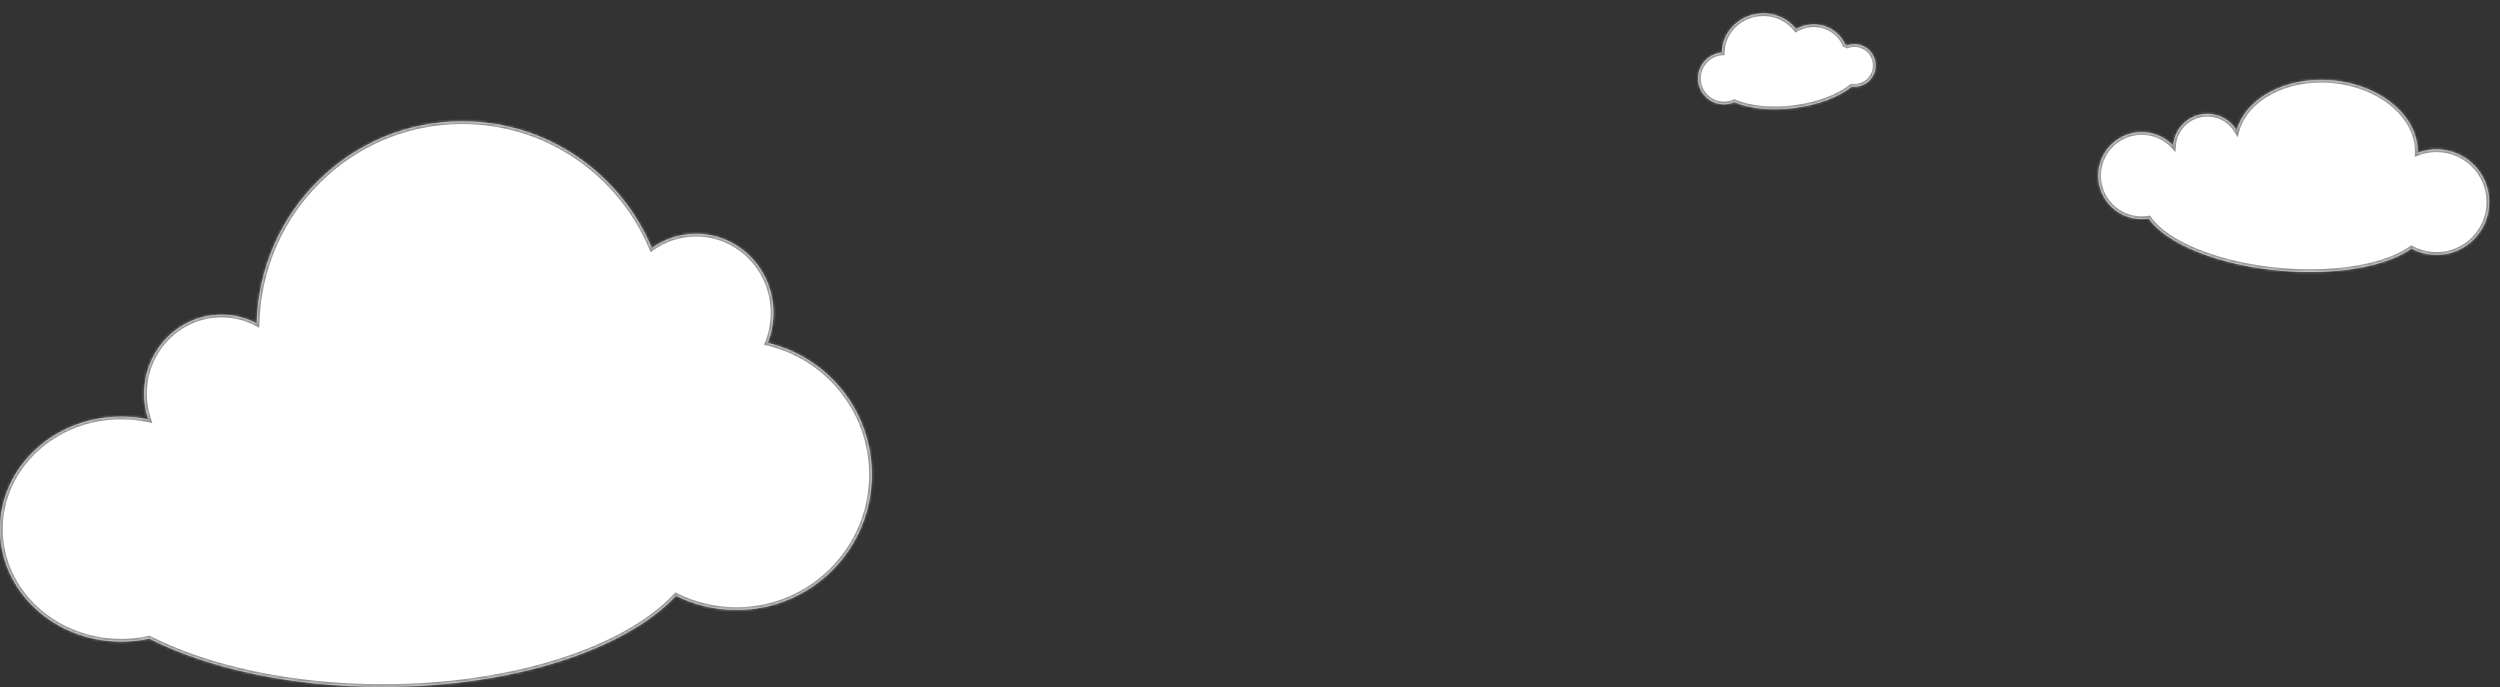 <svg width="913" height="251" viewBox="0 0 913 251" fill="none" xmlns="http://www.w3.org/2000/svg">
  <rect x="0" y="0" width="913" height="251" fill="#333333" stroke="none"/>
  <mask id="path-1-inside-1_31_3493" fill="white">
    <path fill-rule="evenodd" clip-rule="evenodd" d="M54.522 233.218C51.239 233.938 47.815 234.319 44.294 234.319C19.831 234.319 0 215.924 0 193.234C0 170.543 19.831 152.149 44.294 152.149C47.685 152.149 50.986 152.502 54.157 153.171C53.173 150.234 52.639 147.082 52.639 143.804C52.639 127.849 65.285 114.916 80.885 114.916C85.518 114.916 89.891 116.057 93.749 118.079C94.786 77.155 128.005 44.302 168.832 44.302C199.949 44.302 226.647 63.387 238.045 90.583C242.625 87.308 248.199 85.386 254.212 85.386C269.812 85.386 282.458 98.32 282.458 114.274C282.458 118.149 281.712 121.845 280.359 125.221C302.172 130.362 318.406 149.952 318.406 173.334C318.406 200.634 296.276 222.764 268.976 222.764C261.03 222.764 253.522 220.889 246.87 217.558C228.518 237.191 187.472 250.863 139.78 250.863C106.198 250.863 75.911 244.084 54.522 233.218Z"/>
  </mask>
  <path fill-rule="evenodd" clip-rule="evenodd" d="M54.522 233.218C51.239 233.938 47.815 234.319 44.294 234.319C19.831 234.319 0 215.924 0 193.234C0 170.543 19.831 152.149 44.294 152.149C47.685 152.149 50.986 152.502 54.157 153.171C53.173 150.234 52.639 147.082 52.639 143.804C52.639 127.849 65.285 114.916 80.885 114.916C85.518 114.916 89.891 116.057 93.749 118.079C94.786 77.155 128.005 44.302 168.832 44.302C199.949 44.302 226.647 63.387 238.045 90.583C242.625 87.308 248.199 85.386 254.212 85.386C269.812 85.386 282.458 98.32 282.458 114.274C282.458 118.149 281.712 121.845 280.359 125.221C302.172 130.362 318.406 149.952 318.406 173.334C318.406 200.634 296.276 222.764 268.976 222.764C261.03 222.764 253.522 220.889 246.87 217.558C228.518 237.191 187.472 250.863 139.78 250.863C106.198 250.863 75.911 244.084 54.522 233.218Z" fill="white"/>
  <path d="M54.522 233.218L54.975 232.326L54.657 232.165L54.308 232.241L54.522 233.218ZM54.157 153.171L53.951 154.15L55.66 154.51L55.105 152.853L54.157 153.171ZM93.749 118.079L93.285 118.964L94.708 119.71L94.749 118.104L93.749 118.079ZM238.045 90.583L237.123 90.97L237.607 92.126L238.627 91.397L238.045 90.583ZM280.359 125.221L279.431 124.849L278.999 125.928L280.13 126.194L280.359 125.221ZM246.87 217.558L247.317 216.663L246.649 216.329L246.139 216.875L246.87 217.558ZM54.308 232.241C51.095 232.945 47.742 233.319 44.294 233.319V235.319C47.887 235.319 51.383 234.93 54.736 234.195L54.308 232.241ZM44.294 233.319C20.311 233.319 1 215.302 1 193.234H-1C-1 216.546 19.351 235.319 44.294 235.319V233.319ZM1 193.234C1 171.165 20.311 153.149 44.294 153.149V151.149C19.351 151.149 -1 169.921 -1 193.234H1ZM44.294 153.149C47.615 153.149 50.847 153.495 53.951 154.15L54.364 152.193C51.124 151.509 47.754 151.149 44.294 151.149V153.149ZM55.105 152.853C54.155 150.017 53.639 146.973 53.639 143.804H51.639C51.639 147.191 52.191 150.45 53.209 153.489L55.105 152.853ZM53.639 143.804C53.639 128.38 65.859 115.916 80.885 115.916V113.916C64.712 113.916 51.639 127.318 51.639 143.804H53.639ZM80.885 115.916C85.352 115.916 89.566 117.015 93.285 118.964L94.213 117.193C90.216 115.098 85.684 113.916 80.885 113.916V115.916ZM94.749 118.104C95.773 77.713 128.557 45.302 168.832 45.302V43.302C127.454 43.302 93.8 76.597 92.749 118.053L94.749 118.104ZM168.832 45.302C199.528 45.302 225.873 64.128 237.123 90.97L238.967 90.197C227.42 62.645 200.37 43.302 168.832 43.302V45.302ZM238.627 91.397C243.044 88.238 248.416 86.386 254.212 86.386V84.386C247.982 84.386 242.206 86.378 237.463 89.77L238.627 91.397ZM254.212 86.386C269.239 86.386 281.458 98.851 281.458 114.274H283.458C283.458 97.789 270.385 84.386 254.212 84.386V86.386ZM281.458 114.274C281.458 118.019 280.737 121.59 279.431 124.849L281.288 125.593C282.687 122.1 283.458 118.278 283.458 114.274H281.458ZM280.13 126.194C301.501 131.231 317.406 150.427 317.406 173.334H319.406C319.406 149.478 302.842 129.493 280.589 124.248L280.13 126.194ZM317.406 173.334C317.406 200.081 295.723 221.764 268.976 221.764V223.764C296.828 223.764 319.406 201.186 319.406 173.334H317.406ZM268.976 221.764C261.189 221.764 253.834 219.927 247.317 216.663L246.422 218.452C253.21 221.851 260.871 223.764 268.976 223.764V221.764ZM246.139 216.875C237.123 226.52 222.45 234.776 204.025 240.62C185.616 246.458 163.534 249.863 139.78 249.863V251.863C163.717 251.863 186.005 248.433 204.629 242.526C223.238 236.625 238.264 228.228 247.6 218.24L246.139 216.875ZM139.78 249.863C106.317 249.863 76.193 243.105 54.975 232.326L54.069 234.109C75.629 245.062 106.079 251.863 139.78 251.863V249.863Z" fill="#949494" mask="url(#path-1-inside-1_31_3493)"/>
  <mask id="path-3-inside-2_31_3493" fill="white">
    <path fill-rule="evenodd" clip-rule="evenodd" d="M784.715 79.804C783.427 80.014 782.092 80.067 780.732 79.945C771.998 79.16 765.554 71.444 766.339 62.711C767.124 53.977 774.84 47.533 783.573 48.318C787.571 48.677 791.088 50.489 793.653 53.185C793.658 53.109 793.664 53.033 793.671 52.957C794.289 46.082 800.363 41.009 807.239 41.627C811.369 41.998 814.849 44.339 816.835 47.639C820.101 35.833 834.879 27.83 851.756 29.346C869.664 30.955 883.336 42.689 882.924 55.824C885.584 54.801 888.513 54.356 891.542 54.629C902.134 55.58 909.949 64.938 908.997 75.53C908.046 86.121 898.688 93.936 888.096 92.984C885.405 92.743 882.894 91.958 880.659 90.749C871.55 97.283 853.26 100.707 832.623 98.853C809.875 96.809 791.078 88.963 784.715 79.804Z"/>
  </mask>
  <path fill-rule="evenodd" clip-rule="evenodd" d="M784.715 79.804C783.427 80.014 782.092 80.067 780.732 79.945C771.998 79.16 765.554 71.444 766.339 62.711C767.124 53.977 774.84 47.533 783.573 48.318C787.571 48.677 791.088 50.489 793.653 53.185C793.658 53.109 793.664 53.033 793.671 52.957C794.289 46.082 800.363 41.009 807.239 41.627C811.369 41.998 814.849 44.339 816.835 47.639C820.101 35.833 834.879 27.83 851.756 29.346C869.664 30.955 883.336 42.689 882.924 55.824C885.584 54.801 888.513 54.356 891.542 54.629C902.134 55.58 909.949 64.938 908.997 75.53C908.046 86.121 898.688 93.936 888.096 92.984C885.405 92.743 882.894 91.958 880.659 90.749C871.55 97.283 853.26 100.707 832.623 98.853C809.875 96.809 791.078 88.963 784.715 79.804Z" fill="white"/>
  <path d="M784.715 79.804L785.536 79.234L785.177 78.716L784.554 78.817L784.715 79.804ZM793.653 53.185L792.928 53.874L794.488 55.514L794.65 53.256L793.653 53.185ZM816.835 47.639L815.979 48.155L817.179 50.149L817.799 47.906L816.835 47.639ZM882.924 55.824L881.924 55.792L881.877 57.297L883.283 56.757L882.924 55.824ZM880.659 90.749L881.135 89.87L880.585 89.572L880.077 89.936L880.659 90.749ZM784.554 78.817C783.348 79.014 782.097 79.064 780.821 78.949L780.642 80.941C782.086 81.071 783.505 81.014 784.876 80.791L784.554 78.817ZM780.821 78.949C772.638 78.214 766.6 70.984 767.335 62.8L765.343 62.621C764.509 71.905 771.359 80.107 780.642 80.941L780.821 78.949ZM767.335 62.8C768.07 54.617 775.301 48.579 783.484 49.314L783.663 47.322C774.379 46.488 766.177 53.338 765.343 62.621L767.335 62.8ZM783.484 49.314C787.23 49.651 790.525 51.347 792.928 53.874L794.377 52.495C791.652 49.63 787.911 47.704 783.663 47.322L783.484 49.314ZM794.65 53.256C794.655 53.187 794.661 53.117 794.667 53.047L792.675 52.868C792.668 52.95 792.661 53.031 792.655 53.113L794.65 53.256ZM794.667 53.047C795.236 46.721 800.824 42.055 807.149 42.623L807.328 40.631C799.903 39.964 793.342 45.442 792.675 52.868L794.667 53.047ZM807.149 42.623C810.949 42.964 814.15 45.116 815.979 48.155L817.692 47.124C815.549 43.562 811.79 41.032 807.328 40.631L807.149 42.623ZM817.799 47.906C820.885 36.749 835.051 28.849 851.667 30.342L851.846 28.35C834.707 26.81 819.318 34.916 815.872 47.373L817.799 47.906ZM851.667 30.342C860.435 31.13 868.129 34.394 873.561 39.024C878.996 43.655 882.118 49.6 881.924 55.792L883.923 55.855C884.141 48.912 880.634 42.423 874.859 37.502C869.082 32.578 860.986 29.172 851.846 28.35L851.667 30.342ZM883.283 56.757C885.803 55.788 888.579 55.366 891.453 55.624L891.632 53.633C888.447 53.346 885.365 53.814 882.565 54.89L883.283 56.757ZM891.453 55.624C901.495 56.527 908.904 65.399 908.001 75.44L909.993 75.619C910.994 64.477 902.774 54.634 891.632 53.633L891.453 55.624ZM908.001 75.44C907.099 85.482 898.227 92.891 888.186 91.989L888.007 93.981C899.148 94.982 908.992 86.761 909.993 75.619L908.001 75.44ZM888.186 91.989C885.633 91.759 883.252 91.016 881.135 89.87L880.183 91.629C882.535 92.901 885.178 93.726 888.007 93.981L888.186 91.989ZM880.077 89.936C875.691 93.082 869.005 95.534 860.793 96.961C852.597 98.386 842.954 98.777 832.712 97.857L832.533 99.849C842.929 100.783 852.749 100.389 861.135 98.932C869.504 97.477 876.518 94.95 881.242 91.562L880.077 89.936ZM832.712 97.857C821.422 96.842 811.134 94.389 802.898 91.069C794.633 87.737 788.555 83.579 785.536 79.234L783.894 80.375C787.238 85.189 793.74 89.533 802.151 92.924C810.592 96.327 821.076 98.819 832.533 99.849L832.712 97.857Z" fill="#949494" mask="url(#path-3-inside-2_31_3493)"/>
  <mask id="path-5-inside-3_31_3493" fill="white">
    <path fill-rule="evenodd" clip-rule="evenodd" d="M676.241 31.602C671.698 35.331 664.052 38.334 655.15 39.447C646.587 40.518 638.72 39.606 633.397 37.315C632.584 37.669 631.707 37.914 630.783 38.03C625.595 38.678 620.863 34.998 620.215 29.811C619.566 24.623 623.246 19.891 628.434 19.243C628.566 19.226 628.698 19.213 628.829 19.202C628.927 12.105 634.492 5.944 642.042 5.001C647.602 4.306 652.815 6.618 655.912 10.622C657.354 9.795 658.989 9.232 660.755 9.011C666.461 8.298 671.728 11.385 673.805 16.225C674.086 16.347 674.359 16.473 674.625 16.603C675.144 16.419 675.691 16.288 676.261 16.217C680.51 15.685 684.384 18.699 684.916 22.948C685.447 27.197 682.433 31.072 678.184 31.603C677.524 31.686 676.872 31.683 676.241 31.602Z"/>
  </mask>
  <path fill-rule="evenodd" clip-rule="evenodd" d="M676.241 31.602C671.698 35.331 664.052 38.334 655.15 39.447C646.587 40.518 638.72 39.606 633.397 37.315C632.584 37.669 631.707 37.914 630.783 38.03C625.595 38.678 620.863 34.998 620.215 29.811C619.566 24.623 623.246 19.891 628.434 19.243C628.566 19.226 628.698 19.213 628.829 19.202C628.927 12.105 634.492 5.944 642.042 5.001C647.602 4.306 652.815 6.618 655.912 10.622C657.354 9.795 658.989 9.232 660.755 9.011C666.461 8.298 671.728 11.385 673.805 16.225C674.086 16.347 674.359 16.473 674.625 16.603C675.144 16.419 675.691 16.288 676.261 16.217C680.51 15.685 684.384 18.699 684.916 22.948C685.447 27.197 682.433 31.072 678.184 31.603C677.524 31.686 676.872 31.683 676.241 31.602Z" fill="white"/>
  <path d="M676.241 31.602L676.367 30.61L675.939 30.556L675.606 30.829L676.241 31.602ZM633.397 37.315L633.793 36.396L633.395 36.225L632.997 36.398L633.397 37.315ZM628.829 19.202L628.912 20.198L629.816 20.123L629.829 19.215L628.829 19.202ZM655.912 10.622L655.121 11.234L655.654 11.923L656.41 11.49L655.912 10.622ZM673.805 16.225L672.886 16.62L673.042 16.984L673.406 17.142L673.805 16.225ZM674.625 16.603L674.187 17.502L674.564 17.686L674.959 17.546L674.625 16.603ZM675.606 30.829C671.254 34.402 663.807 37.357 655.026 38.455L655.274 40.44C664.297 39.312 672.142 36.26 676.875 32.375L675.606 30.829ZM655.026 38.455C646.583 39.51 638.906 38.598 633.793 36.396L633.002 38.233C638.533 40.615 646.591 41.525 655.274 40.44L655.026 38.455ZM632.997 36.398C632.271 36.715 631.487 36.934 630.659 37.038L630.907 39.022C631.927 38.895 632.897 38.623 633.797 38.231L632.997 36.398ZM630.659 37.038C626.019 37.618 621.787 34.326 621.207 29.686L619.223 29.935C619.94 35.67 625.171 39.739 630.907 39.022L630.659 37.038ZM621.207 29.686C620.627 25.047 623.918 20.815 628.558 20.235L628.31 18.25C622.574 18.968 618.506 24.199 619.223 29.935L621.207 29.686ZM628.558 20.235C628.676 20.22 628.794 20.208 628.912 20.198L628.746 18.205C628.601 18.217 628.456 18.232 628.31 18.25L628.558 20.235ZM629.829 19.215C629.92 12.644 635.085 6.878 642.166 5.993L641.918 4.008C633.899 5.011 627.935 11.566 627.829 19.188L629.829 19.215ZM642.166 5.993C647.375 5.342 652.24 7.509 655.121 11.234L656.703 10.01C653.39 5.726 647.829 3.27 641.918 4.008L642.166 5.993ZM656.41 11.49C657.738 10.728 659.247 10.208 660.879 10.004L660.631 8.019C658.732 8.256 656.97 8.863 655.415 9.755L656.41 11.49ZM660.879 10.004C666.157 9.344 670.99 12.201 672.886 16.62L674.724 15.831C672.466 10.568 666.765 7.252 660.631 8.019L660.879 10.004ZM673.406 17.142C673.674 17.259 673.934 17.379 674.187 17.502L675.063 15.704C674.784 15.568 674.497 15.436 674.204 15.308L673.406 17.142ZM674.959 17.546C675.411 17.386 675.888 17.271 676.385 17.209L676.137 15.224C675.495 15.305 674.878 15.453 674.291 15.661L674.959 17.546ZM676.385 17.209C680.086 16.746 683.461 19.371 683.923 23.072L685.908 22.824C685.308 18.027 680.934 14.625 676.137 15.224L676.385 17.209ZM683.923 23.072C684.386 26.773 681.761 30.148 678.06 30.611L678.308 32.595C683.105 31.996 686.507 27.621 685.908 22.824L683.923 23.072ZM678.06 30.611C677.483 30.683 676.916 30.68 676.367 30.61L676.115 32.594C676.829 32.685 677.564 32.688 678.308 32.595L678.06 30.611Z" fill="#949494" mask="url(#path-5-inside-3_31_3493)"/>
</svg>
